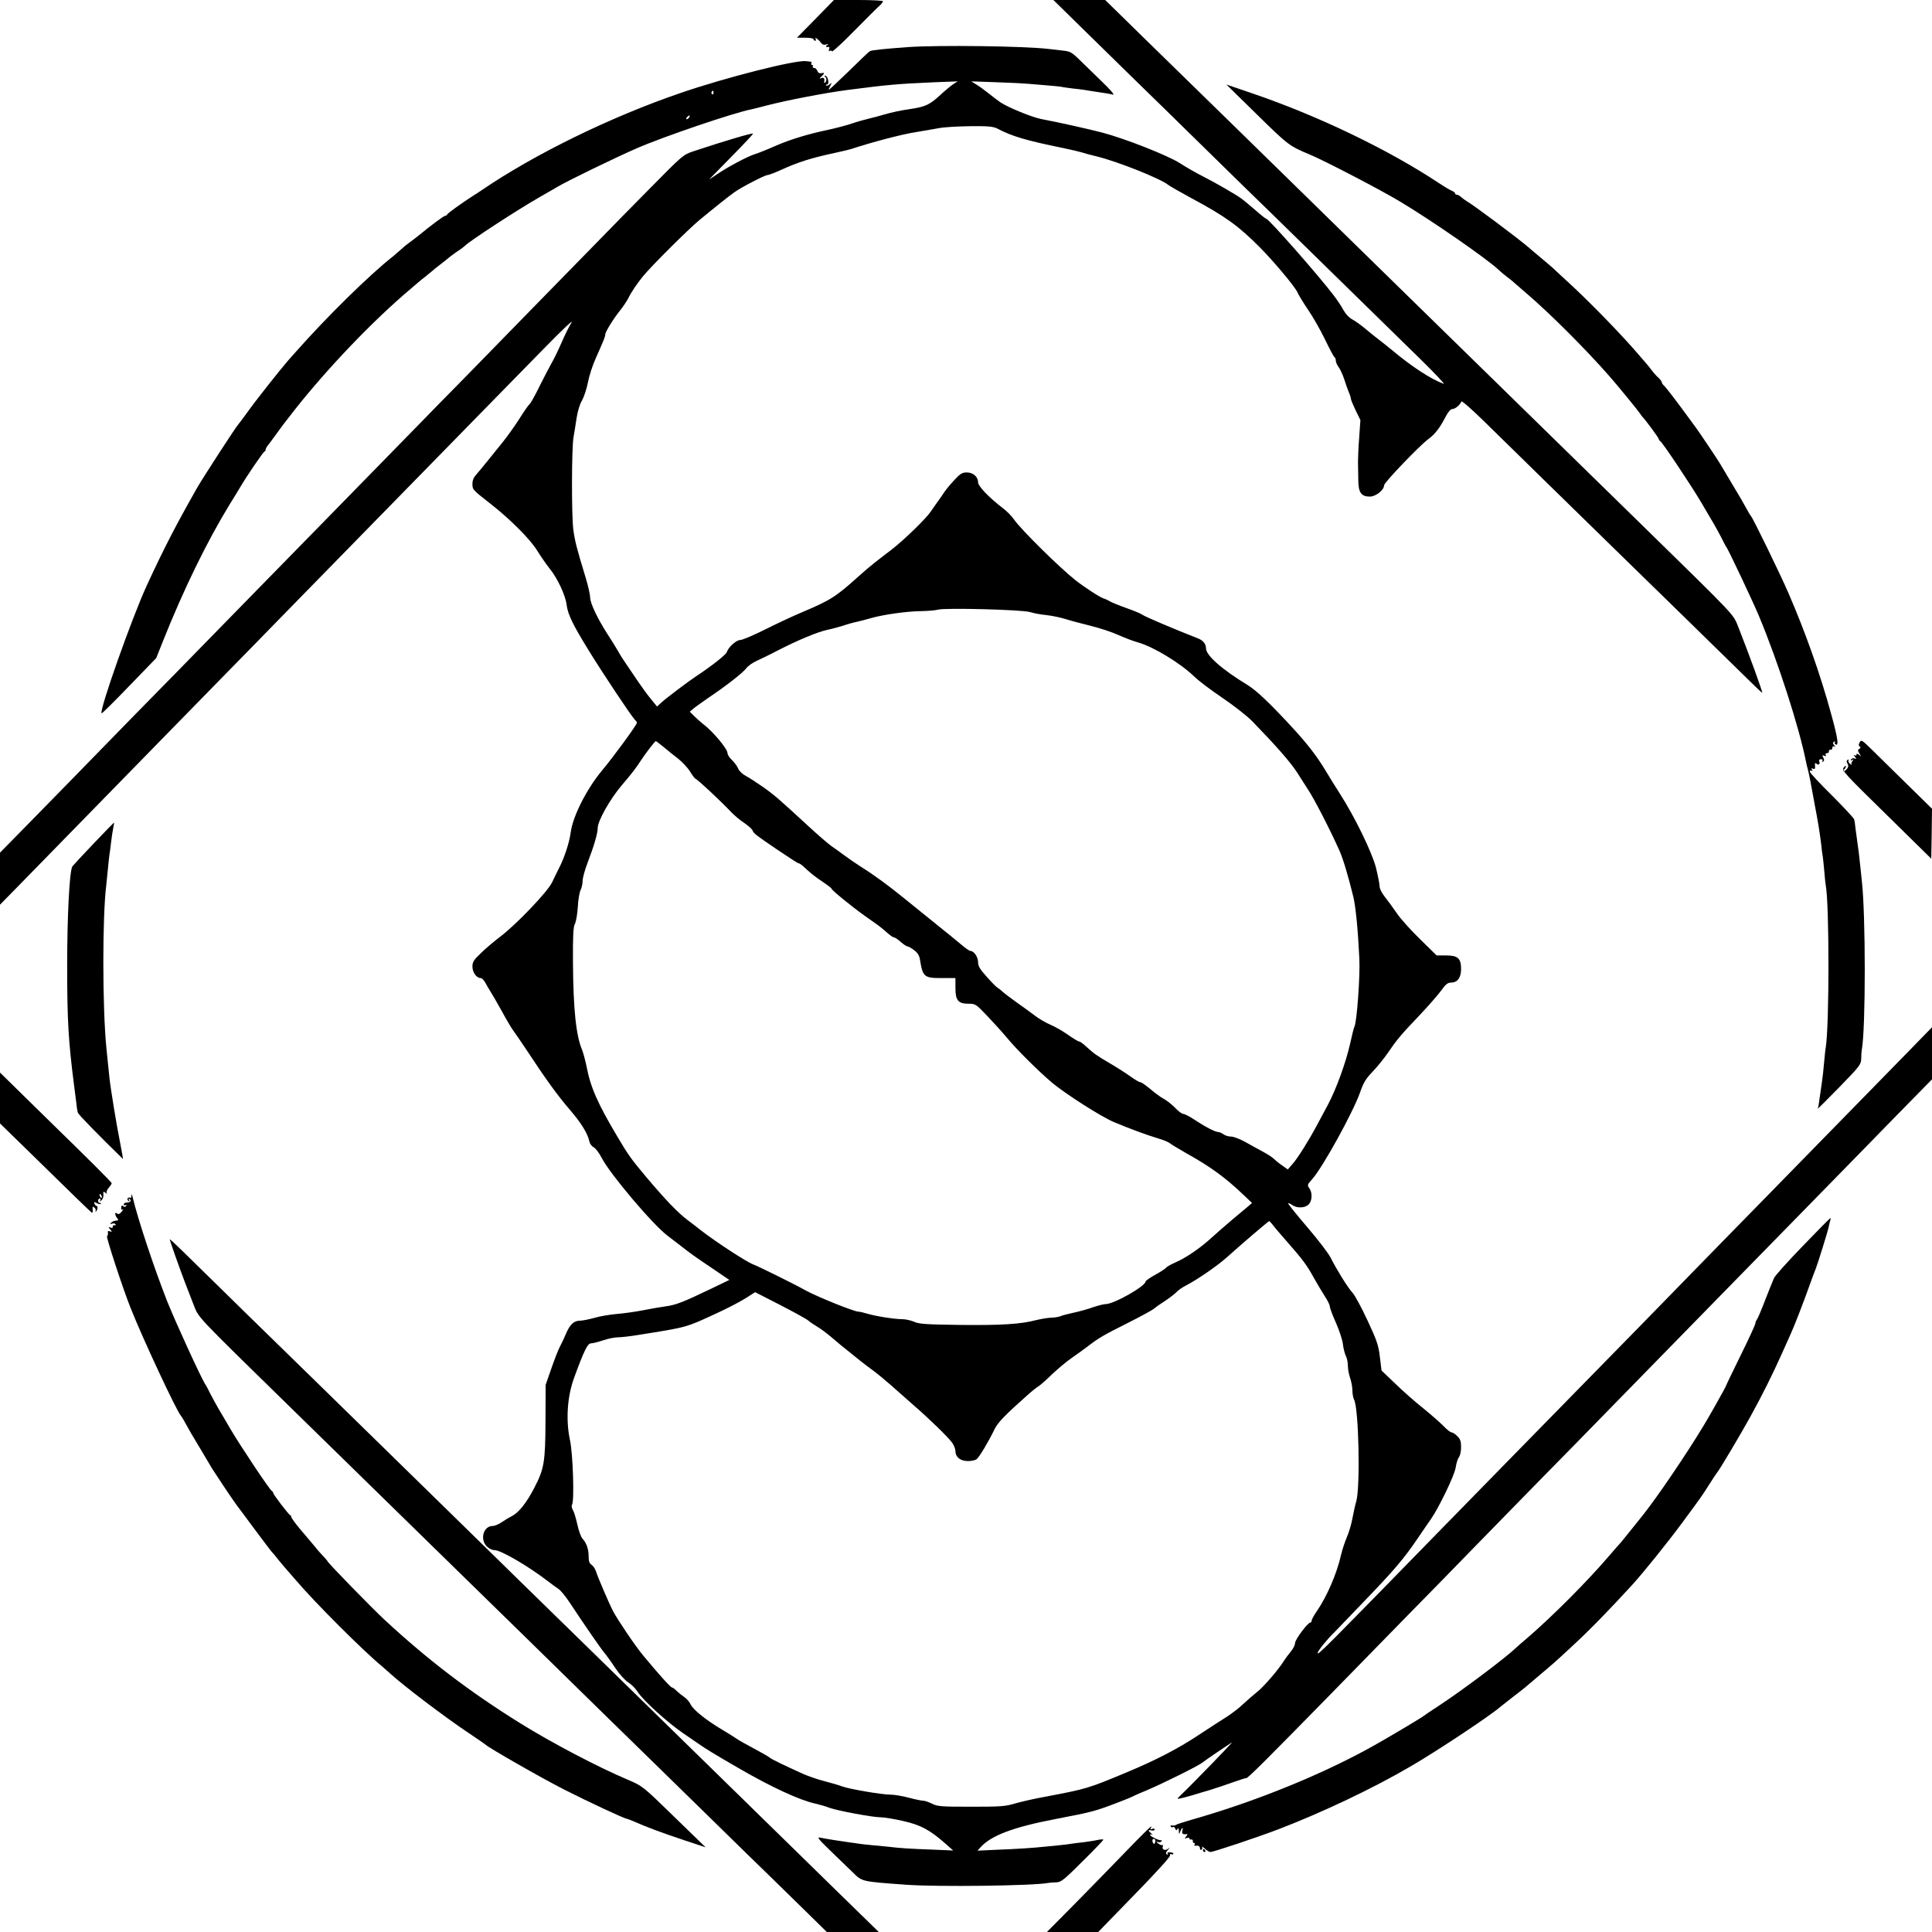 <?xml version="1.0" standalone="no"?>
<!DOCTYPE svg PUBLIC "-//W3C//DTD SVG 20010904//EN"
 "http://www.w3.org/TR/2001/REC-SVG-20010904/DTD/svg10.dtd">
<svg version="1.0" xmlns="http://www.w3.org/2000/svg"
 width="1280pt" height="1280pt" viewBox="0 0 1280 1280"
 preserveAspectRatio="xMidYMid meet">
<g transform="translate(0,1280) scale(0.1,-0.1)"
fill="#000000" stroke="none">
<path d="M5403 12675 l-123 -125 55 0 c30 0 55 -4 55 -10 0 -5 5 -10 11 -10 5
0 7 5 3 12 -11 18 19 -3 34 -24 9 -13 21 -17 35 -13 17 5 19 4 7 -4 -13 -10
-8 -15 12 -12 4 0 4 -7 1 -16 -4 -10 -2 -14 4 -10 6 4 13 2 15 -3 2 -6 69 55
148 136 80 81 155 156 168 167 12 11 22 24 22 29 0 4 -73 8 -162 8 l-163 0
-122 -125z"/>
<path d="M7192 12591 c117 -115 269 -264 338 -331 69 -67 276 -269 460 -450
184 -181 378 -370 430 -420 84 -82 451 -441 985 -964 99 -97 171 -173 160
-169 -85 31 -212 114 -342 223 -23 19 -63 51 -88 70 -25 19 -67 53 -93 75 -26
22 -63 48 -83 59 -21 11 -44 36 -58 61 -12 23 -41 67 -64 97 -101 133 -431
508 -447 508 -4 0 -37 26 -73 58 -36 31 -78 66 -93 77 -39 28 -176 107 -259
149 -38 19 -105 57 -148 85 -82 52 -359 161 -512 202 -79 21 -297 70 -405 90
-63 12 -221 77 -272 111 -19 13 -54 40 -79 60 -24 19 -60 46 -79 57 l-35 22
170 -6 c94 -3 186 -8 205 -10 19 -2 73 -6 120 -10 47 -4 92 -8 100 -10 8 -2
42 -7 75 -11 33 -3 67 -8 75 -9 8 -2 51 -8 95 -15 44 -6 89 -14 100 -17 11 -2
-20 34 -70 82 -49 48 -117 114 -150 146 -55 54 -65 59 -115 64 -30 3 -73 8
-95 11 -165 19 -726 26 -930 12 -162 -12 -239 -20 -252 -27 -6 -3 -70 -64
-142 -135 -72 -70 -131 -125 -131 -121 0 3 5 16 12 28 10 20 10 21 -6 8 -9 -8
-19 -11 -23 -7 -3 3 -1 6 6 6 17 0 8 53 -10 58 -9 2 -10 0 -4 -5 13 -10 13
-28 2 -40 -5 -4 -8 -3 -7 2 5 24 -1 34 -17 28 -17 -7 -17 -6 0 11 22 22 22 26
-3 21 -12 -2 -21 3 -25 16 -4 10 -13 19 -21 19 -8 0 -12 5 -9 10 3 6 1 10 -5
10 -6 0 -8 5 -5 10 3 6 3 10 -2 11 -4 0 -19 2 -33 4 -73 8 -531 -108 -828
-210 -466 -159 -974 -408 -1322 -646 -9 -6 -34 -23 -57 -37 -83 -54 -168 -115
-171 -124 -2 -4 -8 -8 -13 -8 -9 0 -95 -64 -175 -130 -17 -14 -44 -34 -59 -45
-16 -11 -43 -33 -61 -50 -18 -16 -42 -37 -52 -45 -151 -118 -441 -403 -642
-631 -14 -15 -36 -41 -50 -56 -49 -56 -218 -269 -270 -343 -30 -41 -57 -77
-60 -80 -12 -10 -235 -354 -273 -420 -142 -250 -221 -403 -335 -650 -98 -213
-316 -829 -299 -846 2 -3 85 79 183 181 l179 185 43 108 c138 347 294 666 444
911 23 36 53 86 68 111 44 75 153 235 162 238 4 2 8 8 8 13 0 6 5 15 10 22 6
7 28 37 50 67 22 30 47 64 55 75 9 11 26 33 38 49 207 271 508 592 762 813 99
85 109 94 144 121 19 15 39 32 45 37 6 6 31 26 56 45 25 19 47 37 50 40 3 3
28 22 55 41 28 18 52 37 55 40 23 27 343 236 495 323 55 31 111 64 125 72 61
36 367 185 515 250 176 77 645 237 765 260 14 3 57 14 95 24 134 35 393 85
540 104 272 35 326 40 575 51 l155 6 -30 -19 c-16 -11 -55 -43 -85 -71 -68
-63 -98 -78 -191 -92 -75 -11 -127 -22 -189 -40 -19 -6 -60 -17 -90 -24 -30
-7 -84 -22 -118 -34 -35 -12 -105 -30 -155 -41 -134 -28 -252 -64 -353 -108
-49 -22 -107 -45 -129 -52 -51 -15 -191 -90 -258 -137 -29 -20 -50 -33 -47
-30 3 3 70 71 149 152 79 80 142 147 140 150 -6 5 -190 -49 -394 -117 -69 -23
-71 -25 -286 -243 -120 -121 -268 -272 -329 -335 -62 -63 -262 -268 -445 -455
-183 -187 -386 -395 -451 -462 -66 -66 -257 -262 -426 -435 -168 -172 -366
-374 -438 -448 -73 -74 -279 -285 -459 -469 -179 -183 -375 -384 -436 -446
-60 -62 -257 -263 -437 -446 -179 -184 -377 -386 -438 -449 -62 -63 -188 -192
-281 -287 l-169 -172 0 -173 0 -172 141 144 c162 166 409 419 899 920 190 194
390 399 445 455 55 56 251 256 435 445 184 188 382 391 440 450 160 164 770
787 905 925 66 67 216 221 334 341 129 132 203 202 187 176 -15 -23 -45 -84
-67 -135 -22 -51 -52 -112 -67 -137 -14 -25 -49 -92 -78 -150 -28 -58 -57
-110 -65 -117 -8 -6 -39 -51 -69 -99 -30 -47 -80 -117 -110 -154 -30 -37 -75
-93 -100 -124 -25 -31 -57 -70 -72 -87 -19 -20 -28 -40 -28 -64 0 -39 0 -39
120 -133 132 -103 264 -236 309 -310 23 -37 59 -89 81 -117 54 -66 106 -178
114 -242 8 -63 40 -130 145 -300 86 -141 283 -437 306 -460 8 -8 15 -17 15
-21 -1 -15 -154 -224 -230 -315 -103 -123 -195 -305 -209 -412 -9 -69 -43
-172 -81 -244 -10 -20 -29 -58 -42 -86 -27 -60 -238 -281 -343 -360 -38 -29
-96 -77 -127 -108 -50 -47 -58 -60 -58 -91 0 -38 27 -76 55 -76 8 0 22 -15 31
-32 10 -18 25 -44 34 -58 9 -14 43 -72 75 -130 31 -57 66 -116 77 -130 10 -14
46 -65 79 -115 138 -210 214 -314 294 -407 75 -87 118 -156 130 -211 3 -15 16
-32 28 -38 12 -5 37 -38 55 -73 55 -106 339 -442 436 -514 26 -20 67 -52 90
-69 57 -45 87 -67 211 -150 l107 -73 -133 -64 c-173 -83 -222 -102 -289 -111
-30 -4 -95 -15 -145 -25 -49 -10 -128 -21 -175 -25 -47 -4 -115 -15 -151 -26
-36 -10 -80 -19 -98 -19 -39 0 -66 -26 -92 -88 -11 -26 -28 -63 -39 -83 -11
-19 -36 -85 -57 -145 l-38 -109 -1 -240 c-1 -273 -9 -317 -75 -444 -49 -95
-101 -161 -145 -184 -18 -9 -50 -28 -70 -42 -20 -14 -47 -25 -60 -25 -61 0
-86 -88 -39 -135 14 -15 36 -25 52 -25 42 0 226 -108 353 -206 25 -19 56 -42
70 -51 14 -9 46 -48 72 -87 101 -153 211 -312 232 -336 12 -14 44 -58 71 -99
28 -42 65 -83 87 -97 21 -13 49 -41 62 -62 35 -56 199 -205 302 -275 27 -18
72 -49 99 -68 53 -37 100 -66 273 -166 212 -123 401 -210 502 -232 30 -7 73
-19 95 -28 51 -19 286 -63 339 -63 23 0 91 -11 151 -25 116 -26 178 -60 285
-155 l45 -40 -140 6 c-143 5 -220 10 -290 19 -22 2 -69 7 -105 10 -36 3 -76 8
-90 10 -14 2 -45 7 -70 10 -52 7 -154 23 -190 31 -19 4 -1 -18 70 -86 52 -51
120 -116 150 -145 63 -62 54 -60 355 -82 207 -15 841 -7 940 12 11 2 36 4 54
4 31 1 51 17 173 139 76 75 138 140 138 143 0 4 -17 3 -37 -1 -21 -5 -63 -11
-93 -15 -30 -3 -66 -8 -80 -10 -14 -3 -50 -7 -80 -10 -30 -3 -75 -7 -100 -10
-77 -8 -180 -15 -314 -20 l-130 -6 20 22 c71 79 218 134 500 188 249 48 257
50 426 115 37 14 75 30 85 35 10 6 52 24 93 41 104 44 336 159 364 181 22 18
172 119 198 135 12 7 -270 -284 -337 -347 -29 -28 -29 -29 -5 -24 14 3 50 12
80 21 30 9 84 26 120 36 36 11 101 33 146 49 44 16 86 29 92 29 11 0 148 137
567 565 66 68 278 284 470 481 193 196 391 399 440 450 50 51 241 247 426 436
185 188 383 390 439 448 56 58 252 258 435 445 183 187 381 390 440 450 59 61
266 272 460 470 194 198 394 403 445 455 50 52 166 170 256 262 l164 167 0
173 0 172 -152 -156 c-165 -169 -685 -701 -888 -908 -115 -117 -597 -610 -891
-912 -193 -197 -761 -777 -894 -913 -66 -68 -247 -253 -402 -411 -810 -830
-843 -863 -843 -845 0 13 62 90 110 136 6 6 95 99 199 207 201 209 263 282
355 418 32 47 70 103 86 125 54 78 157 292 164 341 4 27 13 58 21 68 9 11 15
41 15 68 0 39 -5 54 -25 73 -13 14 -30 25 -38 25 -7 0 -31 18 -52 41 -22 22
-83 76 -136 119 -53 42 -137 116 -186 164 l-90 86 -11 90 c-9 78 -20 109 -82
242 -39 84 -84 167 -99 183 -31 33 -104 151 -145 232 -14 29 -85 121 -156 204
-72 84 -128 154 -126 157 3 2 15 -3 28 -12 31 -22 84 -20 108 4 24 24 26 77 5
107 -15 21 -14 25 18 60 72 81 272 445 318 576 22 64 38 90 82 136 31 32 77
89 103 127 60 88 86 119 212 251 56 59 119 132 140 160 29 41 43 53 65 53 43
0 67 32 67 90 0 71 -21 90 -101 90 l-61 0 -110 108 c-61 59 -130 136 -154 172
-25 36 -60 84 -79 108 -21 26 -35 55 -35 71 0 14 -11 70 -24 123 -27 103 -140
336 -241 493 -28 44 -69 109 -90 145 -59 98 -118 175 -213 279 -155 169 -246
255 -304 291 -173 105 -278 198 -278 245 0 29 -19 52 -52 65 -161 63 -356 146
-369 157 -9 7 -56 27 -105 44 -48 17 -97 37 -109 44 -11 7 -30 16 -43 20 -24
7 -130 76 -188 122 -109 87 -357 332 -405 400 -16 24 -51 59 -77 78 -91 70
-162 144 -162 170 0 36 -33 65 -75 65 -30 0 -43 -8 -82 -50 -26 -28 -55 -63
-65 -78 -10 -15 -29 -43 -43 -62 -14 -19 -36 -51 -49 -70 -32 -47 -176 -187
-256 -249 -36 -27 -87 -67 -114 -88 -27 -21 -74 -61 -105 -89 -153 -138 -188
-160 -372 -238 -58 -24 -169 -76 -247 -115 -78 -39 -153 -71 -167 -71 -27 0
-80 -48 -90 -81 -6 -17 -101 -92 -195 -154 -59 -39 -208 -151 -241 -182 l-26
-24 -39 48 c-22 26 -61 80 -87 118 -26 39 -60 88 -75 111 -16 22 -42 62 -57
90 -16 27 -47 78 -71 114 -65 101 -114 204 -114 241 0 18 -13 76 -29 129 -62
203 -73 248 -83 325 -12 101 -11 544 2 610 5 28 14 84 20 125 7 45 21 92 36
117 13 23 31 77 39 119 8 43 31 114 51 158 55 124 64 146 64 160 0 17 54 104
98 159 18 22 42 58 53 78 23 47 58 98 101 151 56 68 299 310 373 371 104 86
196 159 233 185 46 33 200 112 216 112 8 0 45 14 83 31 123 56 205 82 373 118
47 10 92 21 100 24 133 44 337 98 430 112 47 8 114 19 150 26 36 7 130 12 210
13 123 1 150 -2 180 -17 95 -50 189 -78 430 -127 52 -11 109 -24 125 -29 17
-6 62 -18 100 -27 137 -33 425 -148 475 -189 8 -7 80 -48 159 -91 220 -118
307 -181 449 -324 93 -94 232 -260 248 -297 8 -18 39 -69 70 -115 32 -46 82
-134 112 -196 30 -62 58 -115 63 -118 5 -3 9 -13 9 -23 0 -10 8 -29 18 -42 10
-13 27 -49 37 -79 9 -30 24 -70 31 -88 8 -18 14 -38 14 -44 0 -6 14 -40 31
-76 l32 -65 -8 -116 c-5 -64 -8 -136 -8 -161 1 -25 1 -77 2 -117 0 -86 19
-113 77 -113 39 0 94 44 94 75 0 18 235 263 293 306 44 32 75 72 114 147 17
33 34 52 45 52 19 0 52 28 60 50 2 7 65 -48 145 -126 137 -135 652 -638 877
-858 144 -140 763 -745 878 -858 49 -49 91 -88 93 -88 6 0 -88 258 -156 430
-39 96 4 51 -649 690 -177 173 -380 371 -450 440 -70 69 -277 271 -460 450
-183 179 -385 377 -450 440 -65 63 -272 266 -461 451 -189 185 -402 394 -474
464 -71 70 -276 270 -455 445 -179 175 -372 364 -430 420 -58 56 -164 160
-236 231 l-132 129 -172 0 -171 0 213 -209z m-2465 -406 c0 -8 -4 -12 -9 -9
-5 3 -6 10 -3 15 9 13 12 11 12 -6z m-162 -164 c-3 -6 -11 -11 -16 -11 -5 0
-4 6 3 14 14 16 24 13 13 -3z m2259 -3276 c25 -8 74 -17 108 -20 35 -4 90 -15
123 -25 33 -11 110 -31 170 -46 61 -15 143 -42 184 -61 41 -18 100 -41 130
-49 103 -29 279 -136 372 -225 30 -30 116 -94 190 -144 75 -51 161 -118 197
-155 160 -165 253 -271 297 -340 26 -41 58 -91 71 -111 39 -58 143 -259 207
-402 25 -54 61 -177 94 -312 15 -66 30 -215 39 -405 6 -117 -17 -427 -33 -453
-3 -5 -16 -55 -28 -111 -29 -128 -91 -298 -145 -401 -24 -44 -57 -107 -75
-140 -54 -101 -127 -218 -161 -256 l-32 -37 -38 27 c-21 14 -45 34 -54 43 -8
9 -42 31 -75 49 -33 18 -87 47 -120 66 -33 18 -73 33 -90 33 -16 0 -39 7 -49
15 -11 8 -27 15 -35 15 -20 0 -87 35 -161 84 -30 20 -62 36 -70 36 -9 0 -34
18 -55 41 -22 22 -56 49 -75 59 -19 10 -59 39 -88 64 -30 25 -59 46 -67 46 -7
0 -34 16 -61 35 -27 20 -91 61 -142 91 -93 55 -100 60 -160 114 -18 17 -37 30
-43 30 -6 0 -39 20 -73 44 -35 25 -88 55 -117 67 -30 13 -75 39 -101 59 -25
19 -81 60 -124 90 -42 30 -84 62 -93 71 -9 9 -23 20 -32 25 -9 5 -41 38 -72
73 -45 50 -57 70 -57 97 0 34 -28 74 -51 74 -7 0 -35 20 -63 44 -28 23 -100
83 -161 131 -60 49 -155 125 -209 169 -111 90 -199 155 -296 216 -36 23 -85
57 -110 76 -25 18 -61 45 -81 58 -20 14 -85 70 -145 125 -204 188 -229 210
-306 265 -43 30 -95 64 -116 75 -23 12 -44 32 -51 48 -6 16 -25 41 -41 57 -17
15 -30 36 -30 46 0 29 -99 147 -164 195 -14 11 -40 34 -56 50 l-30 30 27 23
c16 12 60 44 98 70 116 78 225 163 248 193 11 16 44 39 71 51 28 13 89 42 136
67 140 72 271 126 335 139 33 7 80 20 105 28 25 9 65 20 90 25 25 6 68 17 95
25 78 22 231 44 325 45 47 1 99 5 115 10 49 13 554 0 609 -16z m-2430 -892
c25 -21 68 -56 97 -78 28 -22 65 -61 81 -87 16 -27 33 -48 36 -48 10 0 165
-145 236 -220 22 -23 61 -56 88 -73 26 -18 51 -40 54 -49 5 -18 25 -33 156
-122 116 -78 144 -96 151 -96 4 0 15 -8 26 -17 52 -49 81 -72 134 -107 31 -21
57 -41 57 -45 0 -4 37 -37 83 -74 82 -66 108 -85 202 -151 28 -19 65 -49 83
-66 18 -16 38 -30 44 -30 6 0 26 -13 45 -30 18 -16 39 -30 45 -30 6 0 26 -11
44 -25 24 -18 35 -36 39 -63 19 -115 27 -122 145 -122 l90 0 0 -65 c0 -83 18
-105 87 -105 45 0 49 -2 122 -79 42 -44 101 -109 131 -145 65 -79 209 -222
300 -299 87 -73 329 -228 410 -261 109 -46 222 -87 289 -107 35 -10 71 -25 80
-32 9 -8 58 -37 108 -66 160 -89 258 -160 378 -274 l60 -57 -30 -26 c-16 -14
-63 -53 -104 -87 -40 -34 -101 -87 -135 -118 -74 -68 -169 -133 -241 -164 -29
-13 -56 -28 -59 -34 -3 -5 -35 -26 -71 -46 -36 -20 -65 -40 -65 -45 0 -31
-210 -150 -265 -150 -12 0 -48 -9 -81 -20 -32 -12 -90 -28 -127 -36 -38 -8
-80 -19 -94 -25 -13 -5 -41 -9 -61 -9 -20 -1 -64 -8 -97 -16 -103 -27 -230
-35 -505 -32 -224 3 -271 6 -304 21 -21 9 -56 17 -77 17 -52 0 -173 19 -231
36 -26 8 -53 14 -61 14 -29 0 -274 99 -352 142 -73 41 -310 158 -345 171 -45
17 -243 146 -344 224 -22 18 -63 49 -91 70 -67 51 -146 134 -272 283 -103 123
-120 147 -190 265 -133 223 -181 332 -207 470 -8 39 -21 87 -29 108 -41 96
-59 273 -61 582 -1 178 2 235 13 254 7 13 16 63 19 110 2 47 11 98 18 113 8
15 14 43 14 62 0 19 15 74 34 123 42 110 66 193 66 227 0 47 81 191 159 283
66 77 96 116 126 163 32 49 94 130 100 130 2 0 24 -17 49 -37z m4040 -3170
c11 -16 55 -66 96 -113 101 -115 129 -153 174 -235 21 -38 54 -93 72 -121 19
-28 34 -59 34 -69 0 -9 18 -58 41 -109 22 -50 43 -113 46 -141 3 -27 12 -62
19 -77 8 -15 14 -45 14 -66 0 -22 7 -59 15 -82 8 -23 15 -60 15 -82 0 -22 5
-49 11 -61 31 -56 42 -573 15 -672 -8 -27 -19 -79 -26 -115 -6 -36 -23 -92
-37 -125 -14 -33 -31 -85 -38 -116 -28 -124 -93 -275 -161 -374 -19 -27 -34
-55 -34 -62 0 -7 -4 -13 -9 -13 -17 0 -101 -113 -101 -136 0 -13 -13 -38 -28
-56 -15 -18 -36 -46 -46 -62 -38 -61 -138 -176 -179 -207 -23 -18 -64 -54 -92
-80 -27 -26 -77 -64 -110 -85 -33 -20 -117 -75 -187 -121 -136 -90 -279 -164
-473 -245 -256 -107 -262 -109 -541 -162 -73 -13 -163 -34 -201 -45 -62 -19
-97 -21 -289 -21 -200 0 -223 2 -259 20 -22 11 -48 20 -60 20 -11 0 -54 9 -95
20 -41 11 -95 20 -120 20 -58 0 -274 37 -322 55 -20 8 -72 23 -115 34 -44 11
-106 33 -139 47 -130 59 -210 97 -224 109 -8 7 -55 34 -104 60 -49 26 -101 55
-115 65 -14 10 -57 37 -96 60 -106 63 -191 131 -209 167 -8 18 -28 40 -43 50
-15 10 -37 28 -50 40 -12 13 -26 23 -31 23 -9 0 -90 90 -190 211 -52 62 -168
234 -200 294 -27 52 -103 229 -113 263 -6 18 -19 38 -30 45 -14 9 -19 23 -19
54 0 49 -14 90 -40 118 -11 11 -26 54 -35 95 -9 41 -22 84 -29 95 -8 13 -11
27 -6 36 16 27 6 338 -14 429 -28 132 -18 286 27 410 66 181 90 230 113 230
11 0 47 9 80 20 32 11 77 20 99 20 22 0 81 7 130 15 332 53 317 49 516 141 75
34 165 81 199 103 l63 40 166 -85 c91 -47 175 -93 186 -103 11 -10 38 -28 60
-41 22 -13 61 -42 87 -64 43 -37 70 -60 203 -166 24 -19 63 -48 86 -65 22 -16
71 -57 109 -90 37 -33 106 -94 153 -135 107 -93 225 -208 255 -248 12 -17 22
-42 22 -56 0 -40 33 -66 83 -66 24 0 50 6 58 13 17 13 81 120 119 200 22 44
71 94 215 222 31 28 64 54 73 59 10 5 51 41 92 81 42 39 100 88 130 108 30 21
75 53 100 72 79 61 112 80 270 159 85 43 164 86 175 95 11 10 45 34 75 53 30
20 64 46 75 58 11 12 38 31 60 42 74 38 207 129 271 186 115 103 277 241 283
242 2 0 13 -12 25 -27z"/>
<path d="M8330 12039 c207 -203 213 -207 350 -264 96 -40 471 -235 595 -310
211 -126 584 -385 655 -454 9 -9 33 -29 55 -46 22 -16 46 -36 55 -45 9 -8 43
-37 75 -65 155 -133 389 -366 550 -550 52 -59 190 -228 200 -244 6 -9 12 -18
15 -21 19 -18 110 -141 110 -149 0 -5 4 -11 9 -13 12 -4 207 -296 274 -410 29
-49 64 -110 80 -136 15 -26 39 -69 53 -97 13 -27 29 -57 35 -65 17 -27 176
-363 212 -450 127 -304 267 -738 313 -970 3 -14 7 -33 10 -42 5 -17 10 -42 20
-93 3 -16 14 -75 24 -130 27 -142 35 -192 46 -280 3 -33 8 -68 10 -78 2 -10 6
-53 10 -95 3 -42 8 -86 10 -97 24 -123 24 -929 0 -1075 -3 -14 -7 -59 -11
-100 -3 -41 -10 -102 -15 -135 -5 -33 -12 -82 -16 -110 -3 -27 -8 -54 -11 -60
-3 -5 61 58 141 140 137 141 146 152 147 190 0 22 2 49 4 60 26 139 26 898 0
1120 -2 17 -6 59 -10 95 -8 79 -12 109 -19 157 -3 21 -8 61 -12 88 -3 28 -7
58 -10 67 -3 9 -70 81 -149 160 -80 79 -145 149 -145 156 0 7 5 10 12 6 7 -5
8 -3 3 6 -6 10 -4 12 7 7 12 -4 15 0 13 19 -2 18 1 22 10 14 15 -12 25 -3 18
16 -3 9 1 14 12 14 10 0 13 -5 9 -12 -4 -7 -3 -8 4 -4 9 5 9 13 2 26 -9 16 -8
18 6 13 12 -4 15 -3 10 5 -4 7 -1 12 8 12 9 0 15 6 13 13 -1 6 4 11 11 10 6
-2 12 4 12 13 0 9 5 12 13 8 9 -6 9 -4 -1 8 -10 13 -10 18 -1 24 7 4 9 3 6 -3
-4 -6 -1 -13 6 -16 20 -8 12 46 -29 195 -72 266 -173 551 -287 813 -57 131
-234 494 -246 505 -3 3 -17 25 -30 50 -13 25 -55 98 -95 163 -39 65 -76 127
-82 138 -10 18 -140 212 -157 234 -4 5 -50 69 -103 140 -53 72 -103 135 -110
141 -8 6 -14 16 -14 21 0 5 -10 19 -22 30 -13 11 -34 35 -48 54 -14 18 -29 37
-35 43 -5 6 -25 29 -44 51 -110 130 -329 355 -471 485 -45 41 -89 82 -98 91
-10 9 -46 40 -82 70 -36 30 -74 62 -85 72 -82 69 -359 276 -406 303 -10 6 -27
18 -37 27 -10 10 -24 17 -30 17 -7 0 -12 4 -12 9 0 5 -8 11 -17 15 -10 3 -52
28 -93 55 -337 223 -807 448 -1241 595 l-164 56 205 -201z"/>
<path d="M12321 7882 c-8 -15 -8 -23 0 -28 8 -4 7 -9 -2 -15 -12 -7 -12 -12 0
-31 13 -21 13 -22 -2 -9 -12 9 -17 10 -17 2 0 -7 -5 -9 -12 -5 -9 5 -8 2 1 -9
12 -15 12 -17 -2 -12 -8 4 -18 1 -23 -6 -5 -8 -3 -10 7 -4 11 7 12 6 2 -7 -7
-8 -9 -19 -5 -24 4 -4 -1 -2 -10 5 -10 7 -15 18 -11 24 3 6 1 7 -6 3 -6 -4 -8
-13 -4 -19 4 -7 8 -16 8 -22 1 -12 -20 -35 -31 -35 -5 0 -3 5 4 12 7 7 12 16
12 22 0 5 -7 1 -15 -10 -14 -18 2 -36 283 -311 l297 -292 3 165 2 166 -160
157 c-88 86 -194 190 -234 230 -70 69 -75 72 -85 53z"/>
<path d="M620 7211 c-73 -76 -136 -145 -141 -152 -19 -35 -34 -330 -34 -659 0
-357 8 -496 45 -785 6 -44 13 -100 16 -125 2 -25 7 -53 10 -62 4 -13 135 -147
298 -306 2 -1 -5 40 -15 90 -26 129 -66 373 -74 448 -6 57 -15 143 -20 195
-27 273 -27 873 -1 1080 2 17 7 66 11 109 4 43 9 88 11 100 2 12 7 46 10 76 3
30 10 72 14 93 4 20 7 37 5 37 -1 0 -62 -62 -135 -139z"/>
<path d="M0 5526 l0 -169 168 -164 c310 -304 431 -421 440 -427 5 -3 8 6 6 20
-2 21 0 23 12 13 7 -6 11 -16 7 -23 -3 -6 -2 -7 2 -3 12 10 15 37 5 37 -4 0
-10 7 -14 15 -5 13 -2 14 15 4 11 -6 23 -8 27 -5 3 3 0 6 -6 6 -7 0 -12 7 -12
15 0 8 5 15 11 15 5 0 7 -6 3 -12 -6 -10 -4 -10 8 0 9 7 15 24 13 38 -2 21 0
22 13 12 9 -8 13 -8 9 -2 -4 6 2 22 13 34 11 13 20 26 20 31 0 6 -146 152
-421 420 -53 52 -146 143 -207 203 l-112 110 0 -168z m674 -652 c3 -8 2 -12
-4 -9 -6 3 -10 10 -10 16 0 14 7 11 14 -7z"/>
<path d="M871 4877 c0 -10 -5 -16 -10 -12 -5 3 -12 1 -15 -4 -4 -5 -1 -13 5
-17 8 -5 9 -3 4 6 -6 9 -4 11 4 6 12 -8 7 -20 -10 -22 -5 -1 -13 -2 -19 -3 -5
0 -10 -6 -10 -12 0 -5 5 -7 12 -3 7 4 8 3 4 -5 -5 -8 -12 -9 -20 -2 -8 7 -12
4 -13 -10 -1 -12 2 -17 10 -12 7 3 3 -3 -7 -15 -14 -16 -22 -19 -32 -11 -16
13 -13 -13 3 -33 10 -11 8 -14 -9 -15 -12 -1 -26 -7 -32 -14 -8 -9 -7 -10 6
-6 10 3 20 2 23 -4 4 -5 1 -8 -7 -7 -7 2 -12 -2 -11 -9 2 -8 -4 -10 -15 -6
-15 6 -16 5 -2 -12 14 -17 13 -18 -2 -13 -11 5 -15 2 -13 -10 1 -9 -1 -19 -6
-22 -7 -5 103 -342 156 -475 80 -203 310 -694 334 -715 3 -3 17 -25 30 -50 13
-25 55 -98 95 -163 39 -65 76 -127 82 -138 10 -17 140 -212 157 -234 4 -5 57
-77 119 -160 61 -82 114 -152 117 -155 4 -3 25 -27 46 -55 22 -27 47 -56 55
-65 8 -9 35 -40 60 -69 125 -147 446 -468 570 -570 14 -12 36 -32 50 -44 87
-81 369 -295 530 -402 58 -39 107 -73 110 -76 17 -18 364 -217 515 -294 166
-84 403 -195 419 -195 3 0 25 -9 49 -19 76 -34 180 -73 327 -122 l145 -48
-209 203 c-206 201 -210 203 -300 242 -198 83 -512 248 -716 375 -338 210
-615 421 -904 689 -77 71 -376 378 -376 386 0 2 -10 14 -22 27 -13 13 -42 45
-64 73 -23 27 -67 79 -98 116 -31 37 -56 72 -56 77 0 5 -3 11 -8 13 -11 5
-112 137 -112 147 0 5 -4 11 -9 13 -12 4 -207 296 -274 410 -29 49 -64 110
-80 136 -15 26 -39 70 -53 97 -13 28 -29 57 -35 65 -29 46 -195 408 -252 550
-87 222 -193 540 -230 695 -4 17 -5 17 -6 2z"/>
<path d="M11944 4545 c-99 -102 -185 -198 -191 -213 -7 -15 -33 -81 -59 -147
-25 -66 -50 -124 -55 -129 -5 -6 -9 -16 -9 -23 0 -8 -43 -102 -97 -211 -53
-108 -97 -199 -97 -202 -1 -7 -112 -205 -149 -265 -114 -189 -308 -475 -404
-595 -79 -99 -149 -186 -154 -190 -3 -3 -35 -39 -70 -80 -143 -167 -370 -395
-538 -540 -36 -30 -72 -62 -80 -70 -76 -71 -352 -278 -501 -376 -58 -38 -107
-71 -110 -74 -5 -6 -201 -123 -305 -182 -338 -193 -796 -381 -1230 -504 -55
-16 -102 -31 -105 -35 -3 -3 -13 -5 -23 -3 -9 1 -15 -2 -11 -7 3 -5 10 -7 15
-4 5 4 12 -1 15 -10 6 -13 8 -14 15 -3 6 9 9 6 9 -12 1 -25 1 -25 10 -3 12 28
20 30 13 3 -5 -19 5 -26 31 -21 5 1 3 -6 -5 -15 -12 -16 -12 -17 4 -11 9 3 17
2 17 -3 0 -6 6 -9 13 -7 6 1 11 -4 10 -10 -2 -7 2 -13 8 -13 5 0 7 -5 4 -10
-4 -6 -3 -10 2 -9 21 4 33 -2 33 -17 0 -8 5 -12 10 -9 6 4 7 12 4 18 -4 7 4 2
18 -10 13 -13 30 -23 37 -23 21 0 316 99 452 151 289 111 625 270 874 416 173
100 525 334 593 393 7 6 43 34 80 63 37 28 76 59 87 68 11 10 56 48 100 85 87
73 95 80 204 181 124 114 250 244 405 413 76 84 231 276 330 410 132 179 130
176 182 258 23 37 47 72 51 77 16 18 158 257 220 370 77 139 149 284 208 416
26 57 53 118 60 134 22 47 89 221 124 320 18 50 36 99 41 110 12 29 80 248 85
274 2 13 7 31 10 42 4 10 4 19 2 19 -3 0 -85 -83 -183 -185z"/>
<path d="M1160 4483 c50 -141 80 -219 121 -323 39 -96 -4 -51 649 -690 177
-173 380 -371 450 -440 70 -69 276 -270 456 -446 181 -177 381 -372 444 -434
63 -62 275 -268 470 -460 195 -191 402 -394 460 -450 58 -56 260 -254 450
-440 190 -186 401 -393 470 -459 69 -67 175 -171 236 -231 l112 -110 172 0
172 0 -93 91 c-52 50 -249 243 -438 428 -365 357 -408 399 -912 892 -178 174
-385 376 -459 449 -74 72 -270 264 -435 425 -165 161 -381 373 -480 470 -198
194 -733 717 -909 889 -144 140 -763 745 -878 859 -49 48 -91 87 -93 87 -2 0
14 -48 35 -107z"/>
<path d="M7527 603 c-52 -54 -146 -150 -207 -213 -61 -63 -173 -177 -247 -252
l-137 -138 170 0 170 0 239 246 c139 142 239 252 237 261 -2 8 1 12 7 9 5 -4
12 -3 15 2 2 4 -7 9 -20 10 -17 1 -23 -2 -18 -10 5 -7 3 -8 -5 -4 -9 6 -8 13
6 29 15 18 15 20 1 8 -20 -15 -42 -5 -34 16 3 8 2 12 -3 9 -4 -3 -17 2 -27 10
-16 13 -16 15 -2 10 10 -3 20 -1 23 5 4 5 3 8 -2 7 -12 -4 -73 26 -73 35 0 5
6 5 13 2 6 -4 4 0 -5 8 -24 19 -23 26 2 20 11 -3 20 0 20 6 0 6 -7 8 -17 4
-11 -4 -14 -3 -9 5 16 27 -6 7 -97 -85z m126 -9 c-4 -12 -8 -13 -14 -3 -9 15
-2 32 11 24 5 -3 6 -13 3 -21z"/>
<path d="M7970 540 c0 -5 5 -10 11 -10 5 0 7 5 4 10 -3 6 -8 10 -11 10 -2 0
-4 -4 -4 -10z"/>
</g>
</svg>
